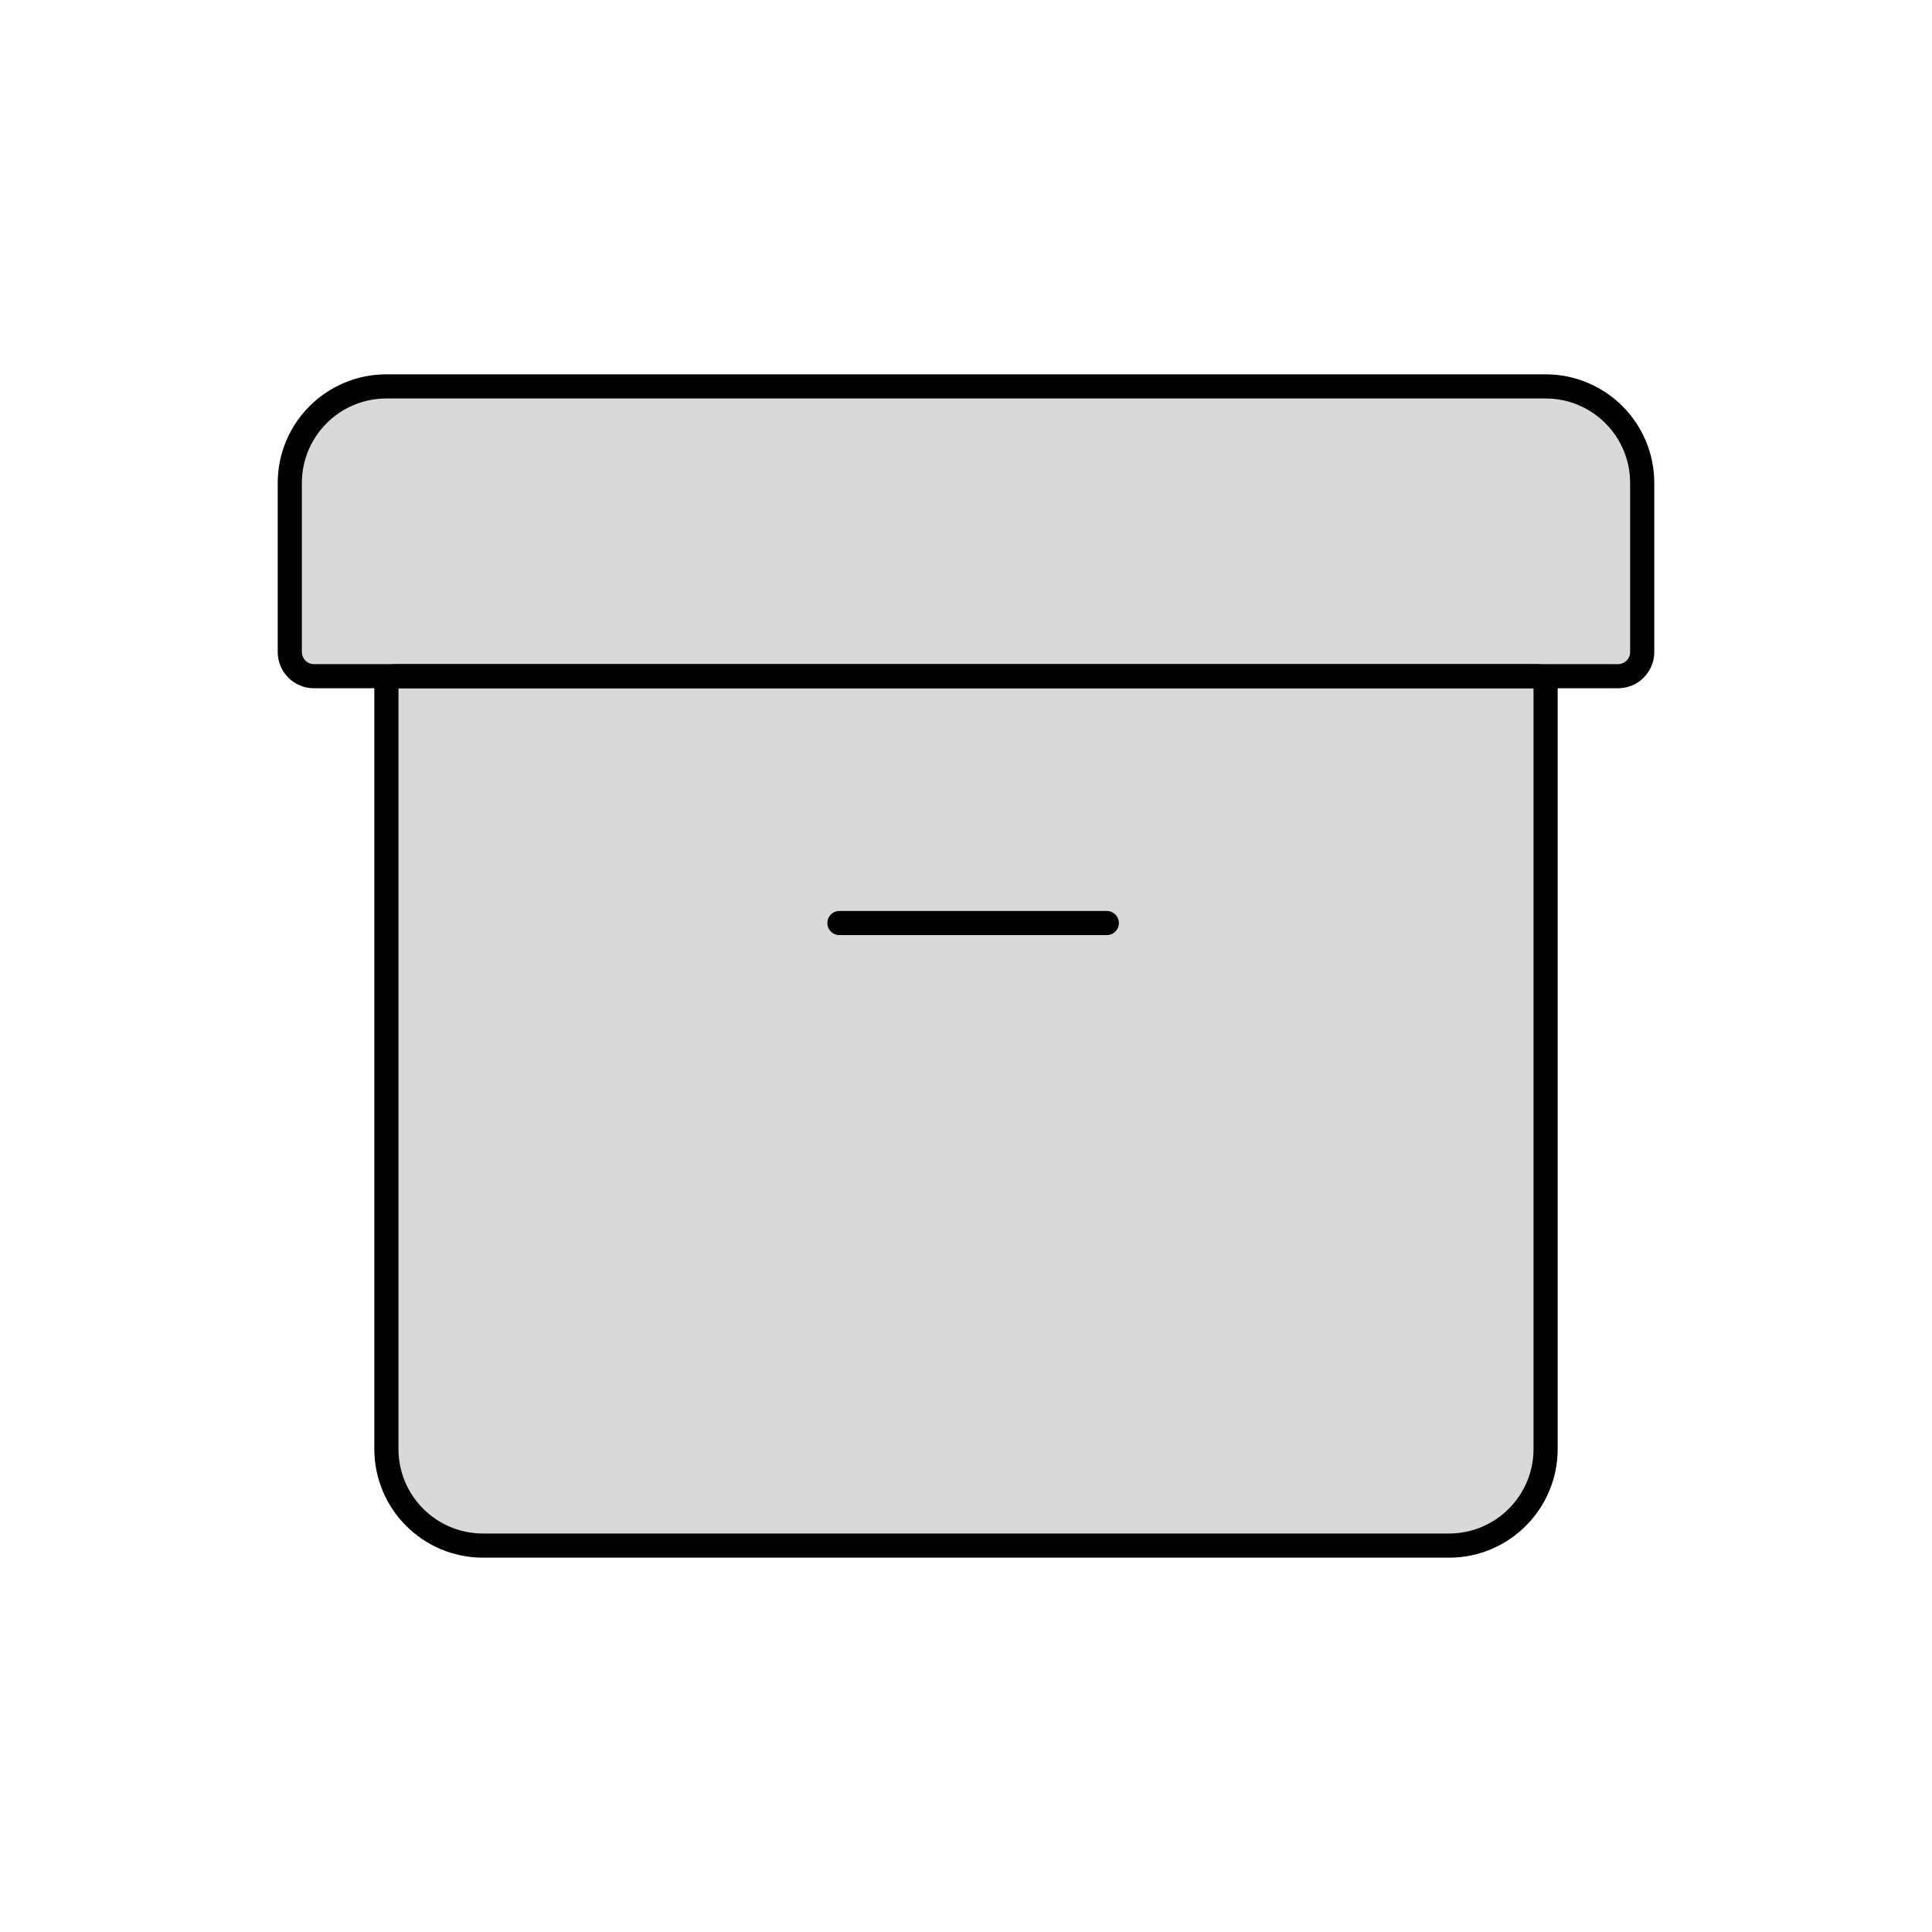 <svg viewBox="0 0 80 80" fill="none">
  <path d="M20 64H60C62.209 64 64 62.209 64 60L64 28.32C64 28.143 63.857 28 63.681 28L16.32 28C16.143 28 16 28.143 16 28.32L16 60C16 62.209 17.791 64 20 64Z" fill="currentColor" fill-opacity="0.15" stroke="currentColor" stroke-linecap="round" stroke-linejoin="round" />
  <path d="M12 20C12 17.791 13.791 16 16 16L64 16C66.209 16 68 17.791 68 20V27C68 27.552 67.552 28 67 28L13 28C12.448 28 12 27.552 12 27L12 20Z" fill="currentColor" fill-opacity="0.15" stroke="currentColor" stroke-linecap="round" stroke-linejoin="round" />
  <path d="M34.759 38.221H45.83" stroke="currentColor" stroke-linecap="round" stroke-linejoin="round" />
</svg>